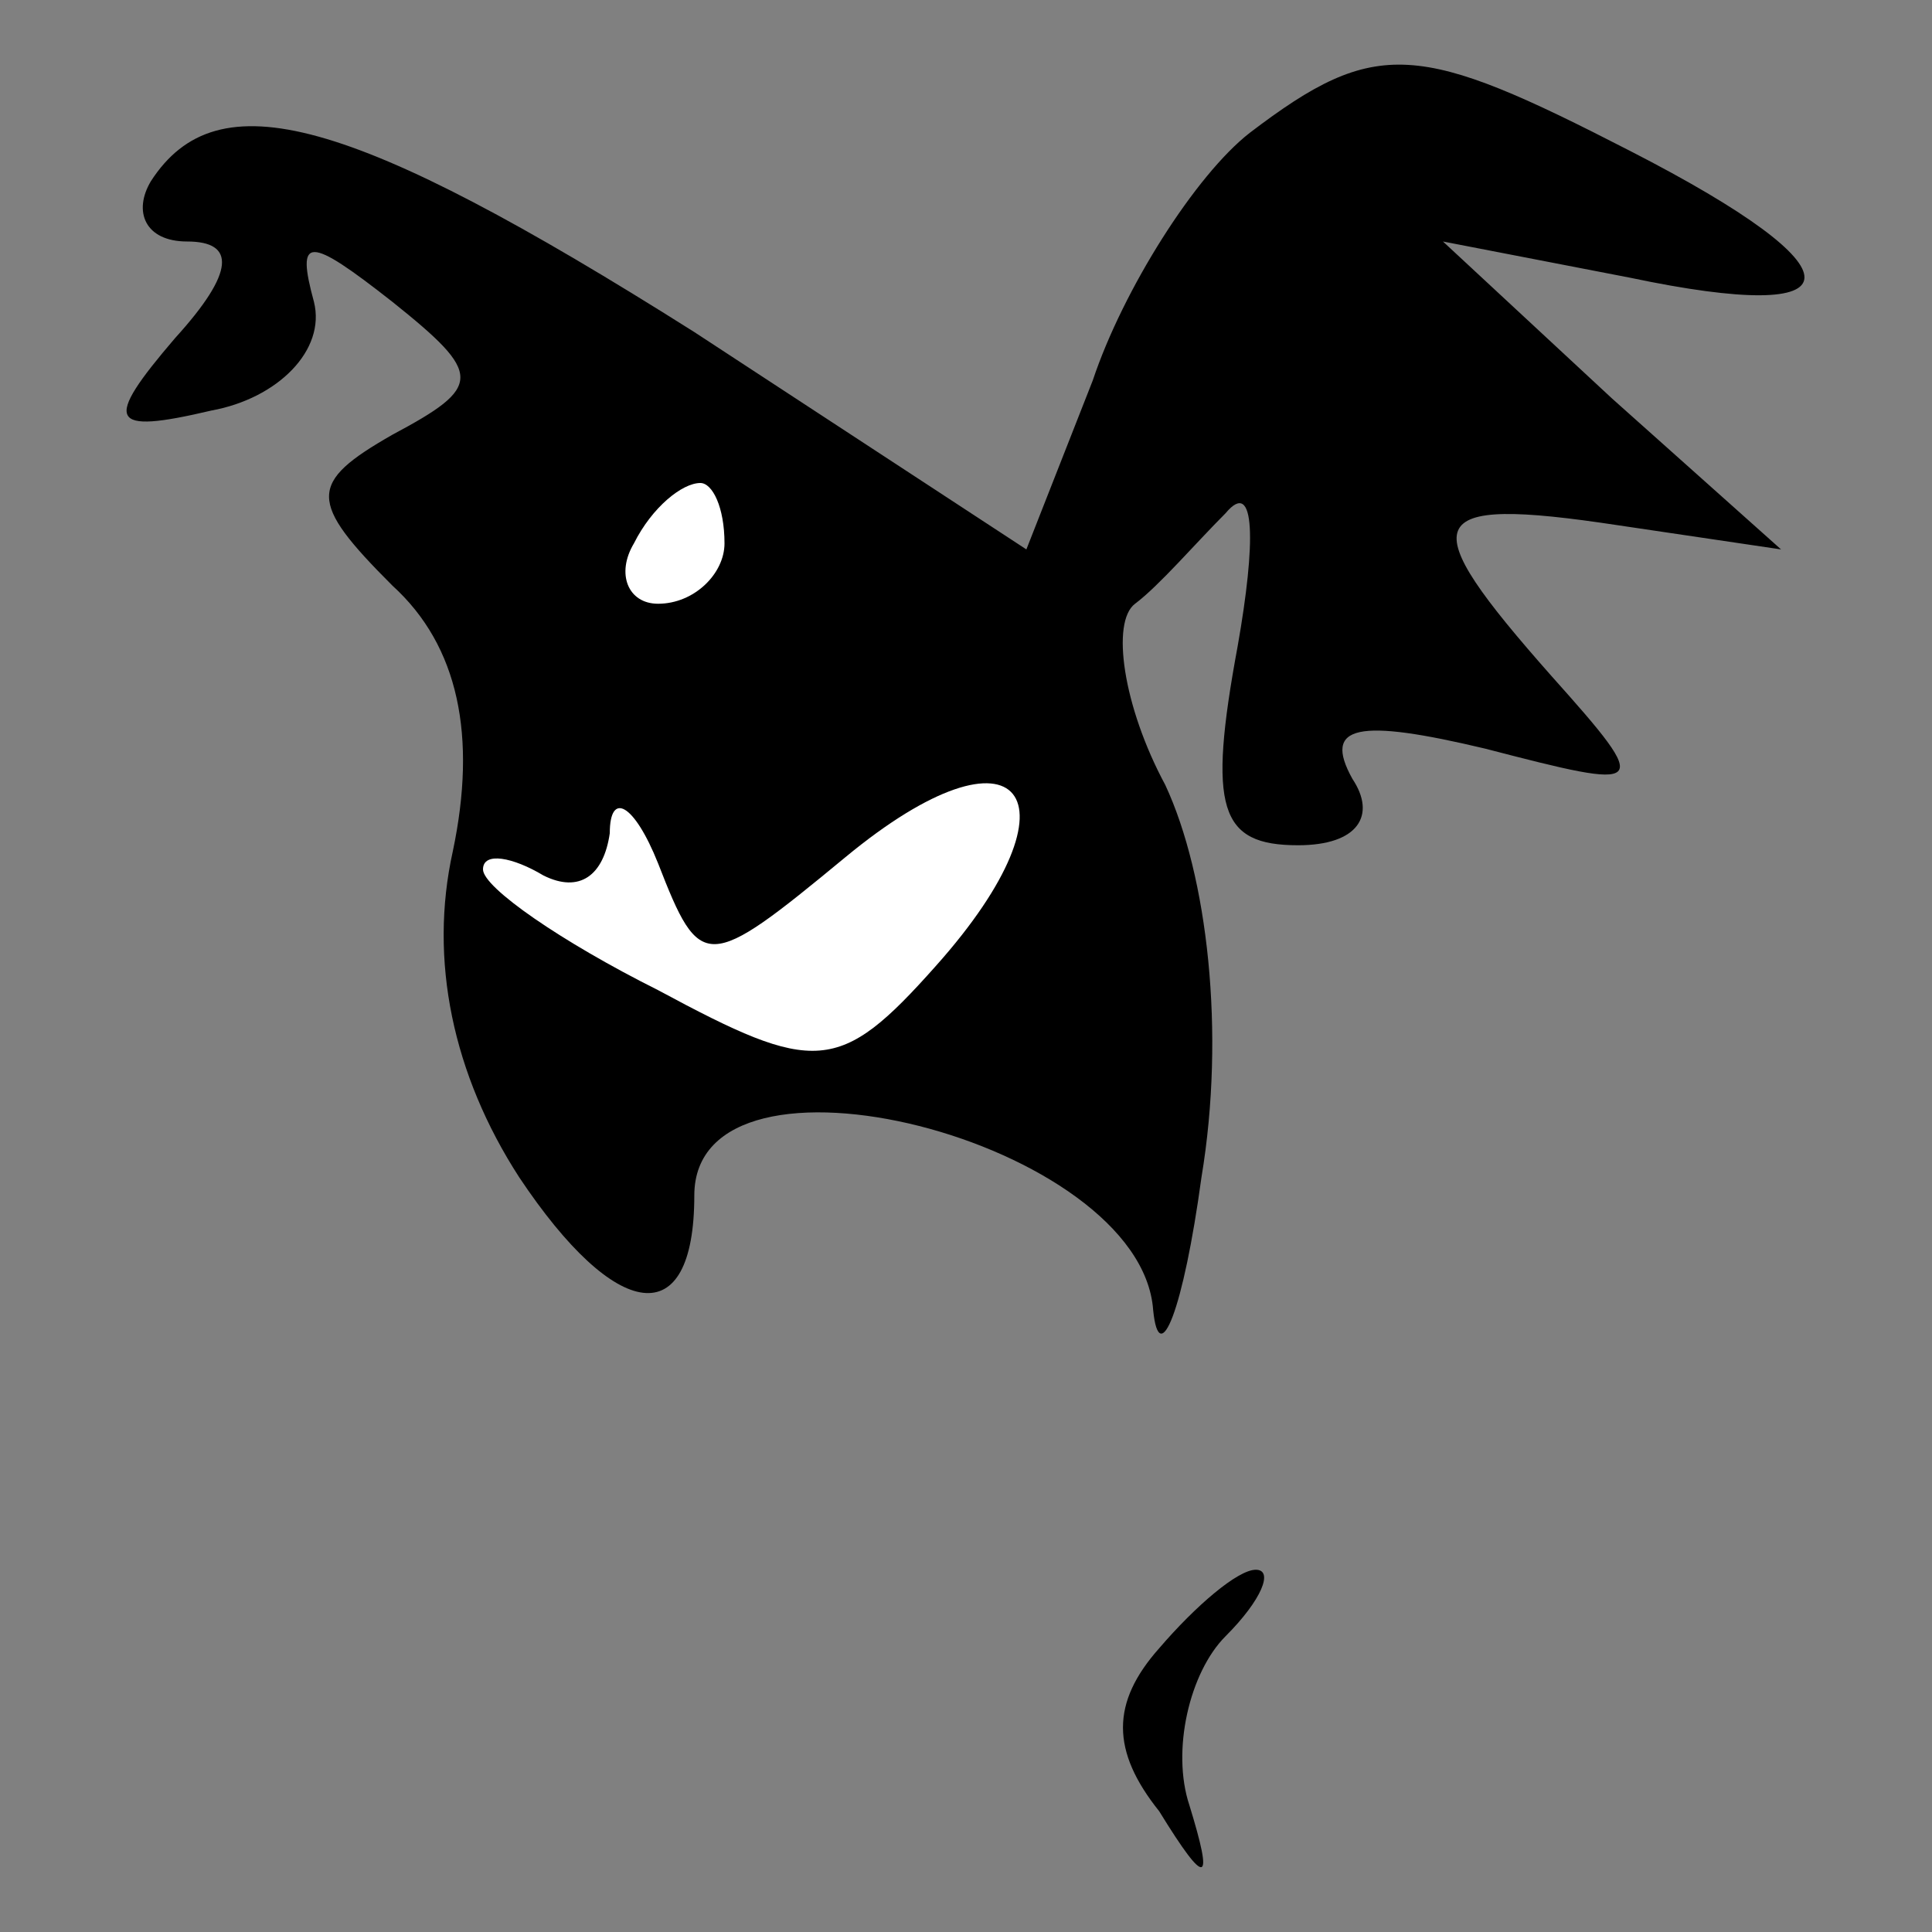 <?xml version="1.0" standalone="no"?>
<!DOCTYPE svg PUBLIC "-//W3C//DTD SVG 20010904//EN"
 "http://www.w3.org/TR/2001/REC-SVG-20010904/DTD/svg10.dtd">
<svg version="1.0" xmlns="http://www.w3.org/2000/svg"
 width="32pt" height="32pt" viewBox="0 0 32 32"
 preserveAspectRatio="xMidYMid meet">
<rect x="0" y="0" width="32" height="32" fill="#808080" stroke="none"/>
<g transform="translate(0,32) scale(0.1,-0.1)"
fill="#000000" stroke="none">
<path fill="#000000" stroke="none" d="M207 298 c-9 -7 -21 -26 -26 -41 l-11
-28 -55 36 c-57 36 -79 42 -90 25 -3 -5 -1 -10 6 -10 8 0 8 -5 -2 -16 -12 -14
-11 -16 6 -12 11 2 19 10 17 18 -3 11 -1 11 13 0 15 -12 15 -14 0 -22 -14 -8
-14 -11 0 -25 11 -10 14 -25 10 -44 -4 -18 0 -37 11 -54 16 -24 29 -26 29 -3
0 28 74 9 76 -19 1 -10 5 0 8 22 4 24 1 50 -6 65 -7 13 -9 27 -5 30 4 3 10 10
15 15 5 6 5 -5 2 -22 -5 -27 -3 -33 10 -33 10 0 13 5 9 11 -5 9 1 10 22 5 27
-7 28 -7 11 12 -23 26 -22 30 11 25 l27 -4 -28 25 -28 26 31 -6 c38 -8 39 1 0
21 -35 18 -42 19 -63 3z"/>
<path fill="#ffffff" stroke="none" d="M120 230 c0 -5 -5 -10 -11 -10 -5 0 -7
5 -4 10 3 6 8 10 11 10 2 0 4 -4 4 -10z"/>
<path fill="#ffffff" stroke="none" d="M155 160 c-16 -18 -20 -18 -46 -4 -16
8 -29 17 -29 20 0 3 5 2 10 -1 6 -3 10 0 11 7 0 7 4 5 8 -5 7 -18 8 -18 31 1
29 24 40 10 15 -18z"/>
<path fill="#000000" stroke="none" d="M192 47 c-8 -9 -8 -17 0 -27 8 -13 9
-12 5 1 -3 9 0 22 6 28 6 6 8 11 5 11 -3 0 -10 -6 -16 -13z"/>
</g>
</svg>
